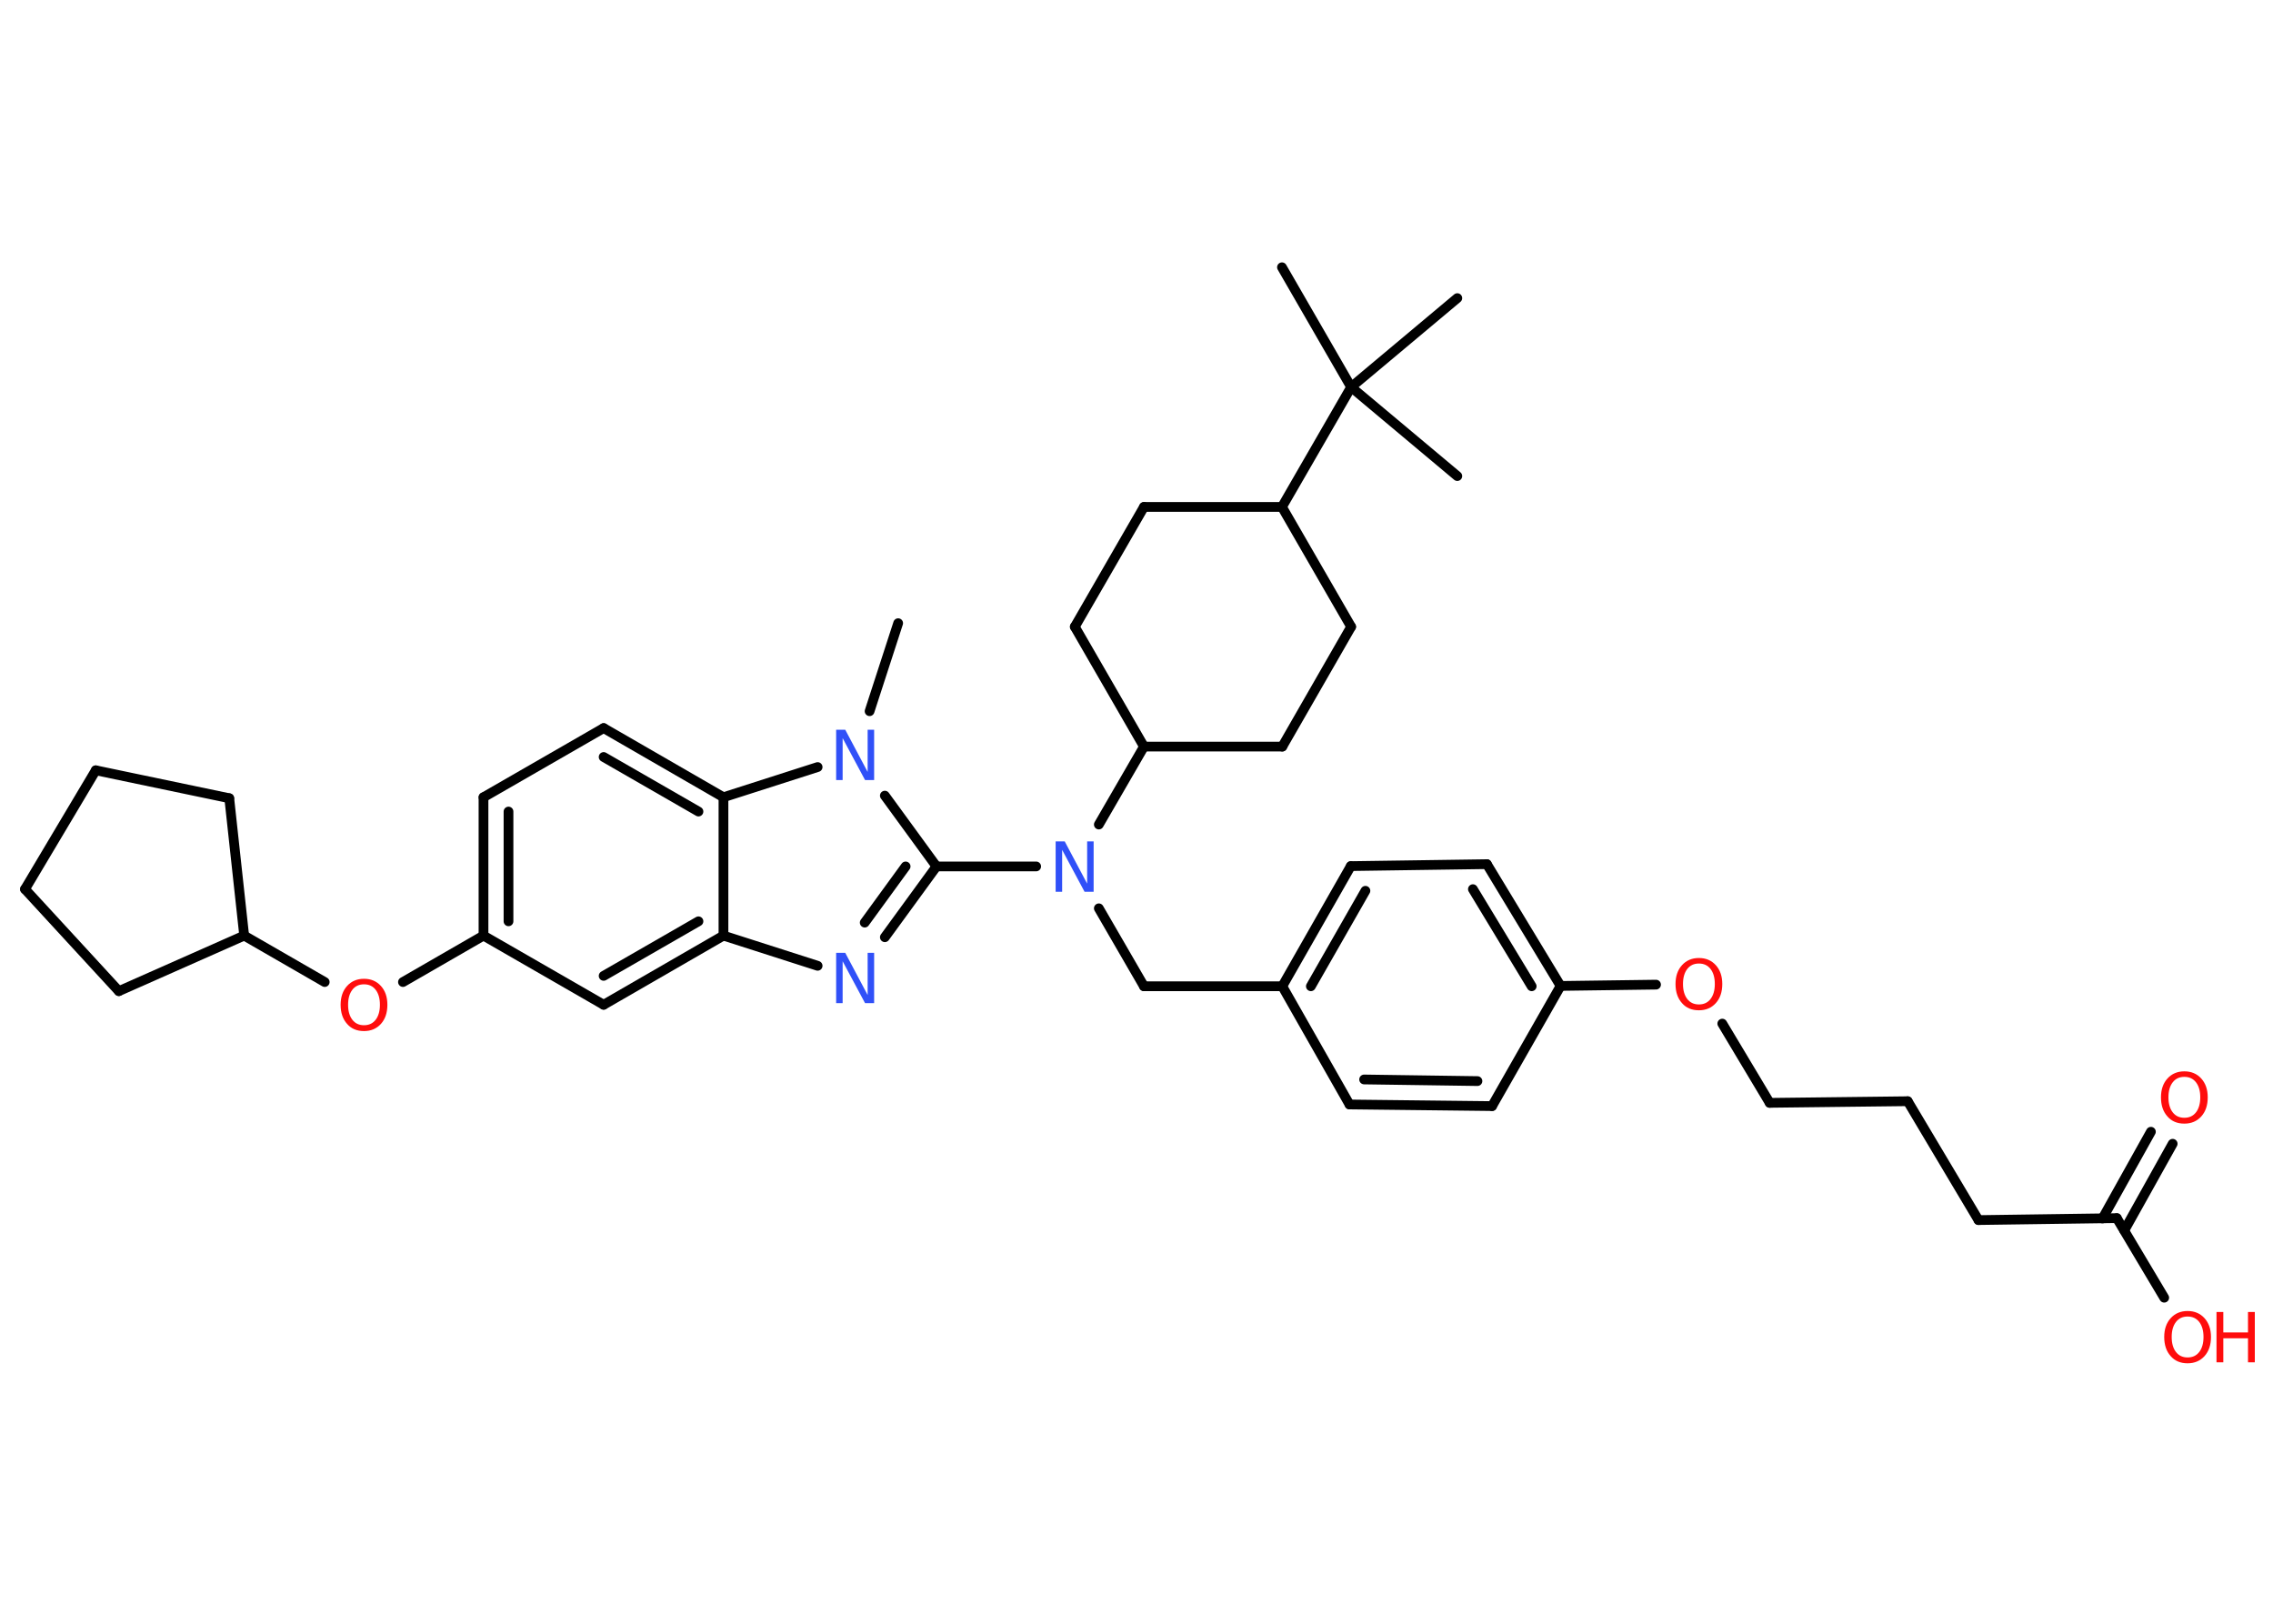 <?xml version='1.0' encoding='UTF-8'?>
<!DOCTYPE svg PUBLIC "-//W3C//DTD SVG 1.1//EN" "http://www.w3.org/Graphics/SVG/1.1/DTD/svg11.dtd">
<svg version='1.2' xmlns='http://www.w3.org/2000/svg' xmlns:xlink='http://www.w3.org/1999/xlink' width='70.0mm' height='50.0mm' viewBox='0 0 70.0 50.0'>
  <desc>Generated by the Chemistry Development Kit (http://github.com/cdk)</desc>
  <g stroke-linecap='round' stroke-linejoin='round' stroke='#000000' stroke-width='.3' fill='#FF0D0D'>
    <rect x='.0' y='.0' width='70.0' height='50.0' fill='#FFFFFF' stroke='none'/>
    <g id='mol1' class='mol'>
      <line id='mol1bnd1' class='bond' x1='27.66' y1='19.19' x2='26.78' y2='21.9'/>
      <line id='mol1bnd2' class='bond' x1='27.25' y1='24.5' x2='28.84' y2='26.68'/>
      <line id='mol1bnd3' class='bond' x1='28.84' y1='26.68' x2='31.91' y2='26.68'/>
      <line id='mol1bnd4' class='bond' x1='33.84' y1='27.97' x2='35.23' y2='30.37'/>
      <line id='mol1bnd5' class='bond' x1='35.23' y1='30.37' x2='39.49' y2='30.37'/>
      <g id='mol1bnd6' class='bond'>
        <line x1='41.6' y1='26.67' x2='39.49' y2='30.37'/>
        <line x1='42.05' y1='27.43' x2='40.37' y2='30.37'/>
      </g>
      <line id='mol1bnd7' class='bond' x1='41.6' y1='26.67' x2='45.79' y2='26.61'/>
      <g id='mol1bnd8' class='bond'>
        <line x1='48.06' y1='30.36' x2='45.79' y2='26.61'/>
        <line x1='47.17' y1='30.37' x2='45.36' y2='27.38'/>
      </g>
      <line id='mol1bnd9' class='bond' x1='48.06' y1='30.36' x2='51.0' y2='30.32'/>
      <line id='mol1bnd10' class='bond' x1='53.04' y1='31.52' x2='54.5' y2='33.96'/>
      <line id='mol1bnd11' class='bond' x1='54.5' y1='33.96' x2='58.75' y2='33.91'/>
      <line id='mol1bnd12' class='bond' x1='58.75' y1='33.91' x2='60.93' y2='37.57'/>
      <line id='mol1bnd13' class='bond' x1='60.93' y1='37.57' x2='65.19' y2='37.51'/>
      <g id='mol1bnd14' class='bond'>
        <line x1='64.75' y1='37.52' x2='66.24' y2='34.85'/>
        <line x1='65.42' y1='37.89' x2='66.91' y2='35.22'/>
      </g>
      <line id='mol1bnd15' class='bond' x1='65.19' y1='37.51' x2='66.65' y2='39.96'/>
      <line id='mol1bnd16' class='bond' x1='48.06' y1='30.36' x2='45.95' y2='34.06'/>
      <g id='mol1bnd17' class='bond'>
        <line x1='41.56' y1='34.01' x2='45.95' y2='34.06'/>
        <line x1='42.01' y1='33.24' x2='45.5' y2='33.29'/>
      </g>
      <line id='mol1bnd18' class='bond' x1='39.49' y1='30.37' x2='41.56' y2='34.01'/>
      <line id='mol1bnd19' class='bond' x1='33.84' y1='25.39' x2='35.23' y2='22.99'/>
      <line id='mol1bnd20' class='bond' x1='35.23' y1='22.99' x2='33.1' y2='19.3'/>
      <line id='mol1bnd21' class='bond' x1='33.1' y1='19.3' x2='35.23' y2='15.61'/>
      <line id='mol1bnd22' class='bond' x1='35.23' y1='15.61' x2='39.48' y2='15.61'/>
      <line id='mol1bnd23' class='bond' x1='39.48' y1='15.61' x2='41.61' y2='11.92'/>
      <line id='mol1bnd24' class='bond' x1='41.61' y1='11.92' x2='39.48' y2='8.23'/>
      <line id='mol1bnd25' class='bond' x1='41.61' y1='11.92' x2='44.88' y2='14.66'/>
      <line id='mol1bnd26' class='bond' x1='41.61' y1='11.92' x2='44.88' y2='9.18'/>
      <line id='mol1bnd27' class='bond' x1='39.48' y1='15.61' x2='41.61' y2='19.3'/>
      <line id='mol1bnd28' class='bond' x1='41.61' y1='19.3' x2='39.49' y2='22.99'/>
      <line id='mol1bnd29' class='bond' x1='35.23' y1='22.99' x2='39.49' y2='22.99'/>
      <g id='mol1bnd30' class='bond'>
        <line x1='27.25' y1='28.86' x2='28.84' y2='26.68'/>
        <line x1='26.63' y1='28.41' x2='27.89' y2='26.68'/>
      </g>
      <line id='mol1bnd31' class='bond' x1='25.18' y1='29.74' x2='22.28' y2='28.81'/>
      <g id='mol1bnd32' class='bond'>
        <line x1='18.59' y1='30.94' x2='22.28' y2='28.81'/>
        <line x1='18.59' y1='30.05' x2='21.51' y2='28.37'/>
      </g>
      <line id='mol1bnd33' class='bond' x1='18.59' y1='30.94' x2='14.89' y2='28.81'/>
      <line id='mol1bnd34' class='bond' x1='14.89' y1='28.81' x2='12.41' y2='30.24'/>
      <line id='mol1bnd35' class='bond' x1='10.0' y1='30.24' x2='7.52' y2='28.81'/>
      <line id='mol1bnd36' class='bond' x1='7.52' y1='28.81' x2='3.66' y2='30.52'/>
      <line id='mol1bnd37' class='bond' x1='3.66' y1='30.52' x2='.77' y2='27.38'/>
      <line id='mol1bnd38' class='bond' x1='.77' y1='27.38' x2='2.95' y2='23.72'/>
      <line id='mol1bnd39' class='bond' x1='2.95' y1='23.72' x2='7.06' y2='24.58'/>
      <line id='mol1bnd40' class='bond' x1='7.52' y1='28.81' x2='7.06' y2='24.58'/>
      <g id='mol1bnd41' class='bond'>
        <line x1='14.89' y1='24.55' x2='14.89' y2='28.81'/>
        <line x1='15.66' y1='24.99' x2='15.66' y2='28.37'/>
      </g>
      <line id='mol1bnd42' class='bond' x1='14.89' y1='24.55' x2='18.59' y2='22.42'/>
      <g id='mol1bnd43' class='bond'>
        <line x1='22.28' y1='24.55' x2='18.59' y2='22.42'/>
        <line x1='21.51' y1='24.99' x2='18.59' y2='23.31'/>
      </g>
      <line id='mol1bnd44' class='bond' x1='22.28' y1='28.81' x2='22.28' y2='24.55'/>
      <line id='mol1bnd45' class='bond' x1='25.18' y1='23.62' x2='22.28' y2='24.55'/>
      <path id='mol1atm2' class='atom' d='M25.75 22.47h.28l.69 1.3v-1.3h.2v1.55h-.28l-.69 -1.29v1.29h-.2v-1.55z' stroke='none' fill='#3050F8'/>
      <path id='mol1atm4' class='atom' d='M32.51 25.91h.28l.69 1.3v-1.3h.2v1.55h-.28l-.69 -1.29v1.29h-.2v-1.55z' stroke='none' fill='#3050F8'/>
      <path id='mol1atm10' class='atom' d='M52.32 29.67q-.23 .0 -.36 .17q-.13 .17 -.13 .46q.0 .29 .13 .46q.13 .17 .36 .17q.23 .0 .36 -.17q.13 -.17 .13 -.46q.0 -.29 -.13 -.46q-.13 -.17 -.36 -.17zM52.32 29.5q.32 .0 .52 .22q.2 .22 .2 .58q.0 .37 -.2 .59q-.2 .22 -.52 .22q-.33 .0 -.52 -.22q-.2 -.22 -.2 -.59q.0 -.36 .2 -.58q.2 -.22 .52 -.22z' stroke='none'/>
      <path id='mol1atm15' class='atom' d='M67.27 33.16q-.23 .0 -.36 .17q-.13 .17 -.13 .46q.0 .29 .13 .46q.13 .17 .36 .17q.23 .0 .36 -.17q.13 -.17 .13 -.46q.0 -.29 -.13 -.46q-.13 -.17 -.36 -.17zM67.27 32.99q.32 .0 .52 .22q.2 .22 .2 .58q.0 .37 -.2 .59q-.2 .22 -.52 .22q-.33 .0 -.52 -.22q-.2 -.22 -.2 -.59q.0 -.36 .2 -.58q.2 -.22 .52 -.22z' stroke='none'/>
      <g id='mol1atm16' class='atom'>
        <path d='M67.37 40.54q-.23 .0 -.36 .17q-.13 .17 -.13 .46q.0 .29 .13 .46q.13 .17 .36 .17q.23 .0 .36 -.17q.13 -.17 .13 -.46q.0 -.29 -.13 -.46q-.13 -.17 -.36 -.17zM67.37 40.37q.32 .0 .52 .22q.2 .22 .2 .58q.0 .37 -.2 .59q-.2 .22 -.52 .22q-.33 .0 -.52 -.22q-.2 -.22 -.2 -.59q.0 -.36 .2 -.58q.2 -.22 .52 -.22z' stroke='none'/>
        <path d='M68.26 40.4h.21v.63h.76v-.63h.21v1.55h-.21v-.74h-.76v.74h-.21v-1.55z' stroke='none'/>
      </g>
      <path id='mol1atm29' class='atom' d='M25.75 29.34h.28l.69 1.3v-1.3h.2v1.55h-.28l-.69 -1.29v1.29h-.2v-1.55z' stroke='none' fill='#3050F8'/>
      <path id='mol1atm33' class='atom' d='M11.21 30.31q-.23 .0 -.36 .17q-.13 .17 -.13 .46q.0 .29 .13 .46q.13 .17 .36 .17q.23 .0 .36 -.17q.13 -.17 .13 -.46q.0 -.29 -.13 -.46q-.13 -.17 -.36 -.17zM11.21 30.14q.32 .0 .52 .22q.2 .22 .2 .58q.0 .37 -.2 .59q-.2 .22 -.52 .22q-.33 .0 -.52 -.22q-.2 -.22 -.2 -.59q.0 -.36 .2 -.58q.2 -.22 .52 -.22z' stroke='none'/>
    </g>
  </g>
</svg>
